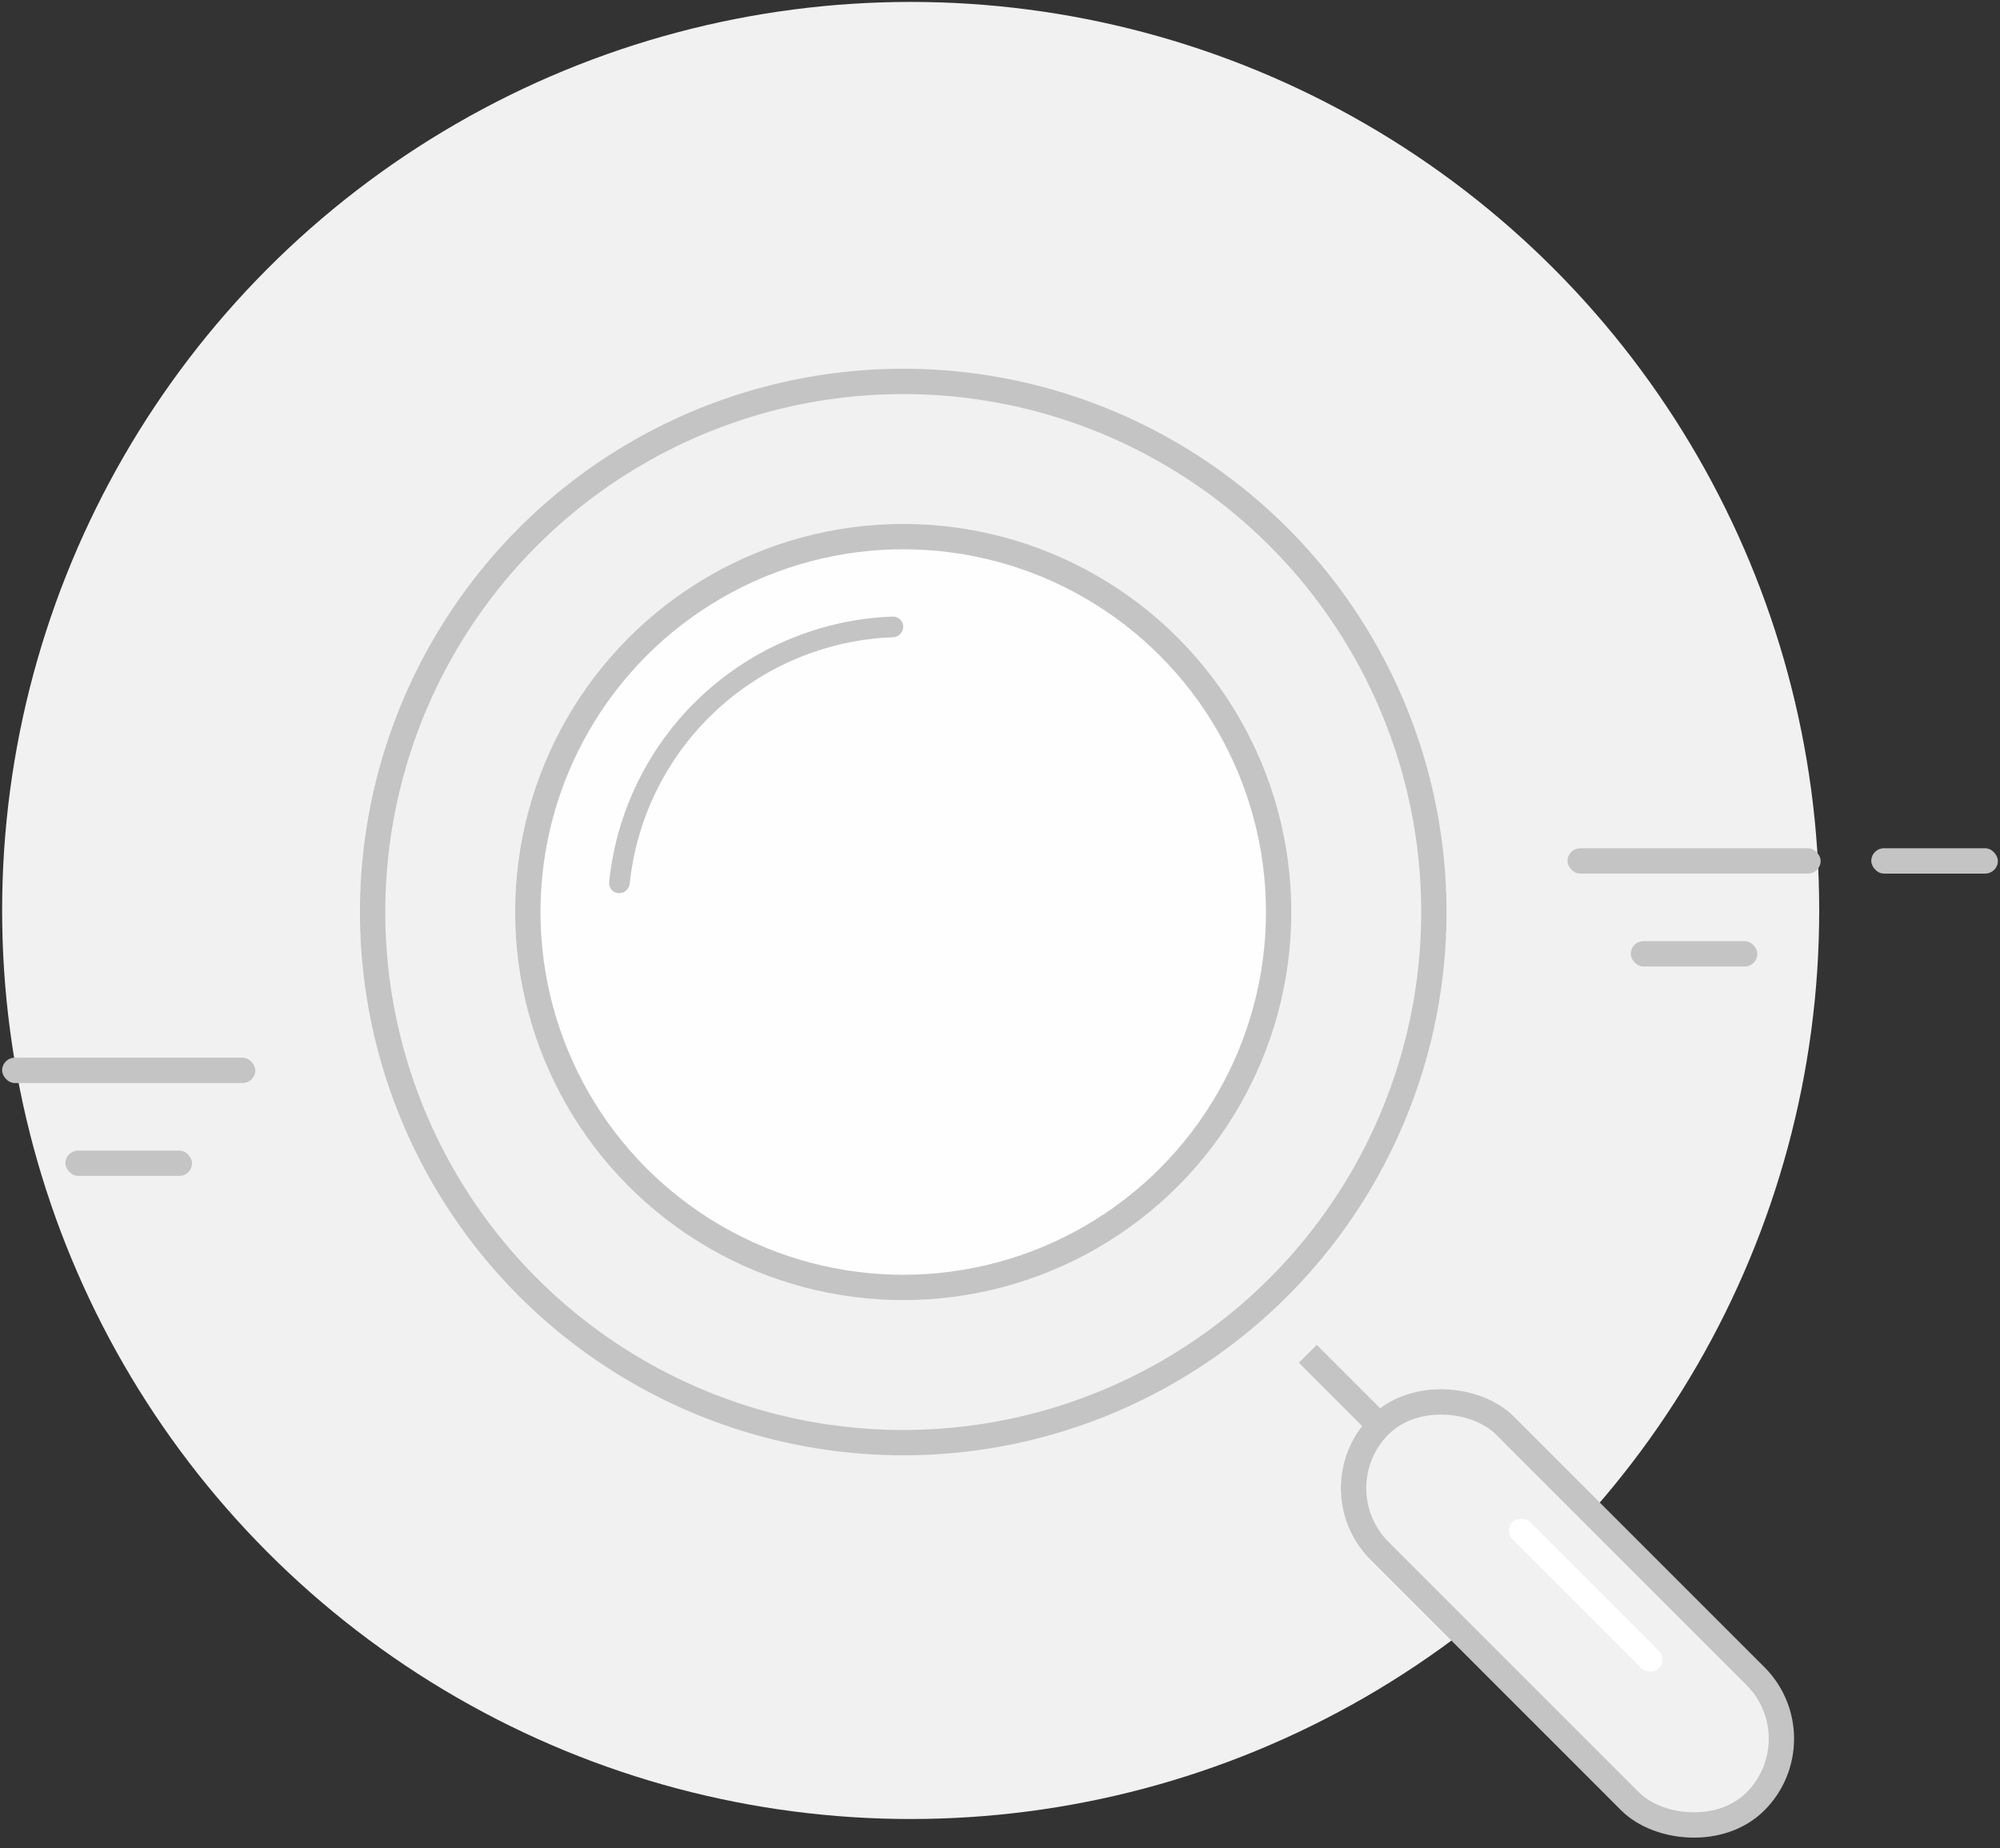 <svg width="158" height="146" viewBox="0 0 158 146" fill="none" xmlns="http://www.w3.org/2000/svg">
<rect x="0" y="0" width="158" height="146" fill="#333333" stroke="none"/>
<circle cx="71.943" cy="71.927" r="71.775" fill="#F1F1F1"/>
<circle cx="71.356" cy="72.05" r="41.919" fill="#F1F1F1" stroke="#C4C4C4" stroke-width="2"/>
<circle cx="71.356" cy="72.05" r="29.657" fill="#FFFEFF" stroke="#C4C4C4" stroke-width="2"/>
<path d="M71.356 49.511C71.356 49.061 70.991 48.695 70.541 48.71C64.909 48.907 59.526 51.135 55.398 54.999C51.27 58.863 48.69 64.087 48.122 69.694C48.076 70.142 48.418 70.53 48.867 70.56C49.316 70.59 49.703 70.249 49.749 69.802C50.29 64.607 52.686 59.771 56.512 56.19C60.338 52.608 65.322 50.538 70.541 50.342C70.991 50.325 71.356 49.961 71.356 49.511Z" fill="#C4C4C4"/>
<rect x="104.033" y="117.563" width="14" height="42" rx="7" transform="rotate(-45 104.033 117.563)" fill="#F1F1F1" stroke="#C4C4C4" stroke-width="2"/>
<rect x="118.809" y="120.934" width="1.948" height="16.336" rx="0.974" transform="rotate(-45 118.809 120.934)" fill="white"/>
<rect x="102.611" y="107.656" width="2" height="8" transform="rotate(-45 102.611 107.656)" fill="#C4C4C4"/>
<rect x="123.831" y="67.013" width="20" height="2" rx="1" fill="#C4C4C4"/>
<rect x="0.169" y="83.558" width="20" height="2" rx="1" fill="#C4C4C4"/>
<rect x="147.831" y="67.013" width="10" height="2" rx="1" fill="#C4C4C4"/>
<rect x="128.831" y="74.352" width="10" height="2" rx="1" fill="#C4C4C4"/>
<rect x="5.169" y="90.896" width="10" height="2" rx="1" fill="#C4C4C4"/>
</svg>

